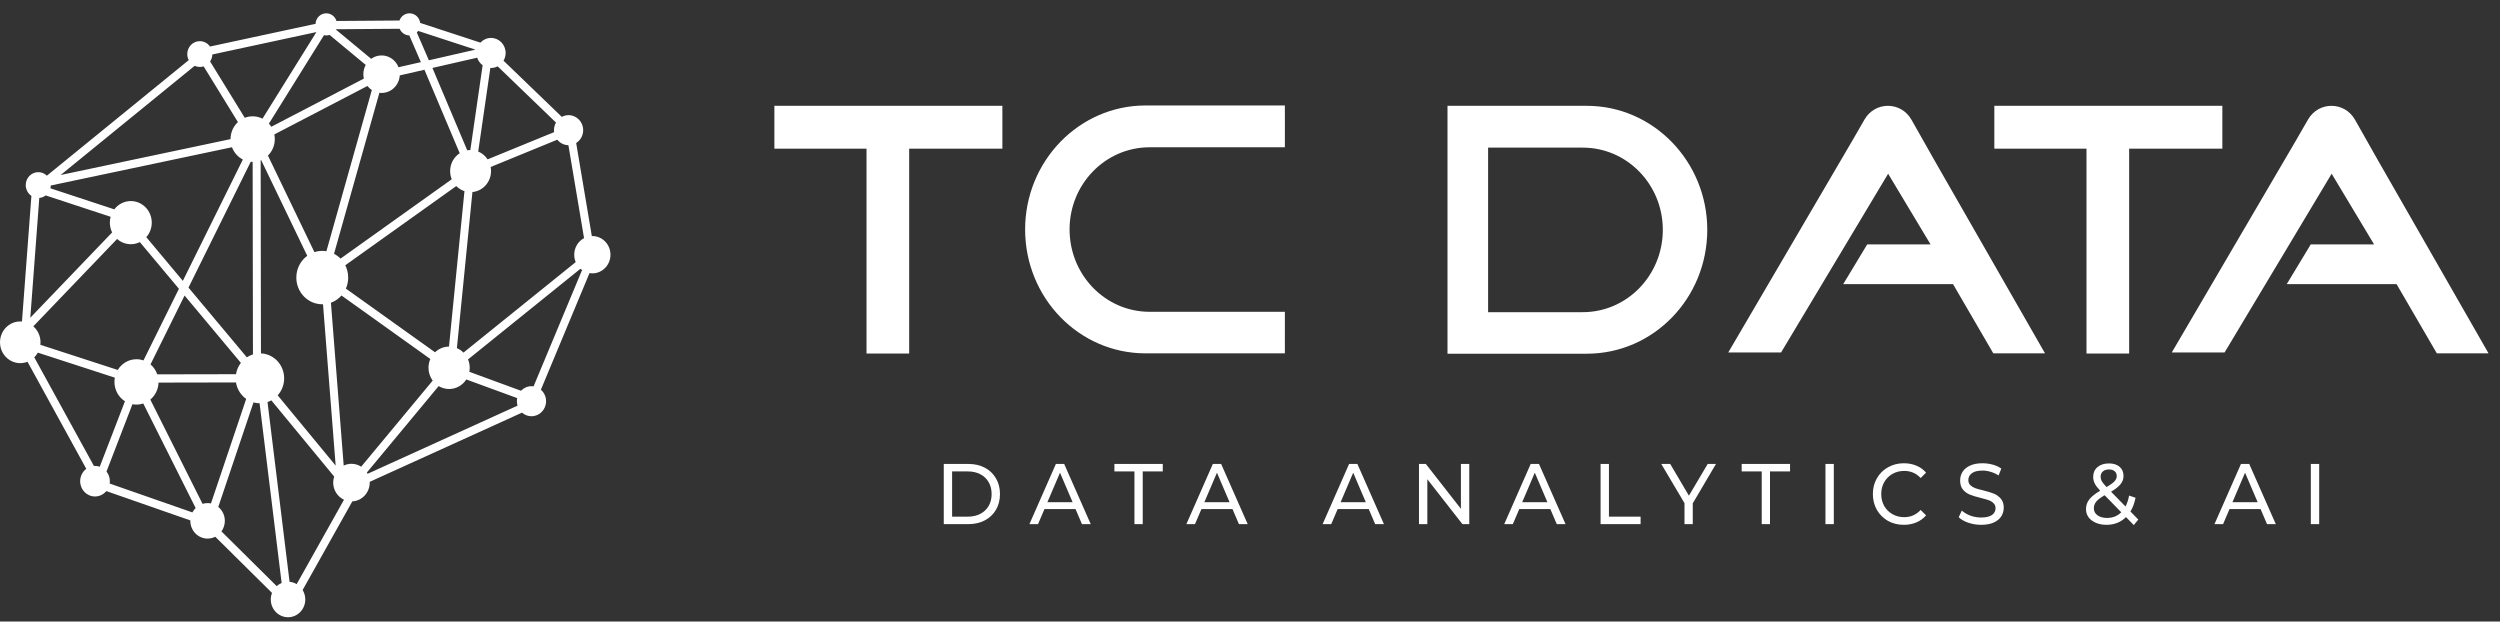 <svg width="181" height="45" viewBox="0 0 181 45" fill="none" xmlns="http://www.w3.org/2000/svg">
<rect x="0" y="0" width="181" height="45" fill="#333333" stroke="none"/>
<path fill-rule="evenodd" clip-rule="evenodd" d="M34.784 3.086L30.422 1.66C30.372 1.267 30.045 0.964 29.65 0.964C29.315 0.964 29.03 1.181 28.92 1.486L24.363 1.519C24.262 1.197 23.968 0.964 23.621 0.964C23.204 0.964 22.864 1.301 22.844 1.725L15.204 3.369C15.039 3.133 14.77 2.98 14.466 2.98C13.965 2.98 13.559 3.398 13.559 3.914C13.559 4.073 13.597 4.222 13.665 4.353L3.394 12.719C3.231 12.56 3.012 12.464 2.771 12.464C2.269 12.464 1.863 12.882 1.863 13.398C1.863 13.726 2.027 14.014 2.274 14.181L1.591 23.277C1.55 23.274 1.509 23.272 1.467 23.272C0.657 23.272 0 23.948 0 24.782C0 25.616 0.657 26.291 1.467 26.291C1.652 26.291 1.829 26.256 1.992 26.192L6.248 33.944C5.979 34.145 5.804 34.471 5.804 34.839C5.804 35.45 6.285 35.945 6.879 35.945C7.207 35.945 7.501 35.794 7.698 35.555L13.781 37.678C13.781 37.688 13.781 37.699 13.781 37.709C13.781 38.419 14.34 38.994 15.029 38.994C15.229 38.994 15.418 38.946 15.585 38.86L19.694 42.927C19.637 43.074 19.605 43.235 19.605 43.403C19.605 44.113 20.164 44.688 20.854 44.688C21.543 44.688 22.102 44.113 22.102 43.403C22.102 43.151 22.032 42.915 21.91 42.717L25.509 36.298C26.21 36.265 26.768 35.669 26.768 34.939C26.768 34.921 26.767 34.903 26.767 34.885L37.793 29.875C37.978 30.038 38.218 30.136 38.48 30.136C39.063 30.136 39.536 29.649 39.536 29.049C39.536 28.715 39.39 28.417 39.16 28.217L42.679 19.775C42.747 19.786 42.816 19.792 42.886 19.792C43.61 19.792 44.198 19.187 44.198 18.442C44.198 17.696 43.61 17.091 42.886 17.091C42.873 17.091 42.861 17.091 42.848 17.092L41.715 10.353C42.019 10.162 42.222 9.818 42.222 9.425C42.222 8.824 41.749 8.337 41.166 8.337C40.988 8.337 40.821 8.382 40.674 8.461L36.456 4.395C36.552 4.231 36.608 4.039 36.608 3.834C36.608 3.233 36.135 2.746 35.551 2.746C35.249 2.746 34.976 2.877 34.784 3.086ZM26.614 34.302L37.47 29.369C37.44 29.268 37.423 29.16 37.423 29.049C37.423 28.971 37.431 28.896 37.446 28.823L33.761 27.473C33.494 27.889 33.036 28.164 32.515 28.164C32.239 28.164 31.981 28.087 31.759 27.953L26.562 34.21C26.581 34.24 26.598 34.27 26.614 34.302ZM26.15 33.788L31.326 27.556C31.136 27.298 31.023 26.977 31.023 26.628C31.023 26.401 31.071 26.185 31.157 25.991L24.723 21.394C24.516 21.629 24.255 21.811 23.959 21.918L24.884 33.708C25.055 33.625 25.245 33.579 25.446 33.579C25.705 33.579 25.946 33.655 26.15 33.788ZM24.194 34.502L19.644 28.986C19.556 29.034 19.464 29.075 19.368 29.108L20.965 42.123C21.151 42.14 21.325 42.199 21.479 42.291L24.905 36.181C24.445 35.968 24.124 35.492 24.124 34.939C24.124 34.786 24.149 34.639 24.194 34.502ZM24.302 33.71L20.104 28.621C20.395 28.299 20.573 27.866 20.573 27.391C20.573 26.419 19.828 25.626 18.893 25.585L18.872 11.608C18.885 11.604 18.897 11.598 18.91 11.593L22.245 18.521C21.766 18.871 21.454 19.446 21.454 20.096C21.454 21.164 22.295 22.029 23.332 22.029C23.35 22.029 23.368 22.029 23.386 22.028L24.302 33.71ZM19.399 11.264L22.764 18.254C22.943 18.195 23.134 18.164 23.332 18.164C23.434 18.164 23.534 18.172 23.632 18.189L26.92 6.519C26.799 6.439 26.691 6.34 26.601 6.225L19.862 9.732C19.884 9.841 19.895 9.954 19.895 10.07C19.895 10.54 19.705 10.963 19.399 11.264ZM19.641 9.178L26.344 5.69C26.32 5.588 26.307 5.481 26.307 5.371C26.307 5.127 26.37 4.898 26.479 4.7L23.861 2.528C23.785 2.553 23.705 2.566 23.621 2.566C23.565 2.566 23.509 2.56 23.456 2.548L19.469 8.95C19.533 9.021 19.59 9.097 19.641 9.178ZM19.004 8.591L22.908 2.322L15.374 3.943C15.368 4.131 15.309 4.305 15.211 4.449L17.721 8.529C17.899 8.459 18.091 8.421 18.293 8.421C18.548 8.421 18.79 8.482 19.004 8.591ZM17.226 8.84L14.743 4.804C14.655 4.833 14.563 4.848 14.466 4.848C14.334 4.848 14.207 4.819 14.093 4.766L4.388 12.671L16.691 10.073C16.691 10.072 16.691 10.071 16.691 10.07C16.691 9.581 16.897 9.142 17.226 8.84ZM16.796 10.66L3.678 13.43C3.675 13.5 3.666 13.568 3.649 13.633L8.275 15.157C8.553 14.792 8.985 14.557 9.47 14.557C10.308 14.557 10.987 15.257 10.987 16.119C10.987 16.524 10.838 16.893 10.592 17.17L13.238 20.333L17.583 11.549C17.224 11.366 16.941 11.049 16.796 10.66ZM18.153 11.713L13.647 20.822L17.87 25.869C18.006 25.779 18.155 25.708 18.313 25.66L18.292 11.72C18.245 11.72 18.199 11.717 18.153 11.713ZM13.363 21.397L17.44 26.271C17.26 26.505 17.135 26.785 17.086 27.092L11.387 27.103C11.289 26.819 11.118 26.571 10.897 26.383L13.363 21.397ZM11.477 27.7L17.085 27.689C17.165 28.183 17.439 28.609 17.824 28.881L15.274 36.449C15.195 36.432 15.113 36.424 15.029 36.424C14.903 36.424 14.781 36.443 14.665 36.479L10.883 28.93C11.234 28.638 11.463 28.197 11.477 27.7ZM15.804 36.701L18.353 29.134C18.494 29.174 18.641 29.196 18.794 29.198L20.391 42.209C20.259 42.264 20.138 42.34 20.033 42.435L16.033 38.474C16.187 38.26 16.278 37.995 16.278 37.709C16.278 37.3 16.092 36.936 15.804 36.701ZM13.93 37.099C13.992 36.981 14.071 36.874 14.165 36.782L10.373 29.214C10.218 29.266 10.053 29.293 9.882 29.293C9.781 29.293 9.683 29.284 9.588 29.266L7.711 34.139C7.862 34.33 7.953 34.574 7.953 34.839C7.953 34.897 7.949 34.954 7.941 35.009L13.93 37.099ZM7.221 33.791L9.047 29.051C8.59 28.762 8.286 28.243 8.286 27.651C8.286 27.545 8.296 27.442 8.314 27.342L2.74 25.531C2.67 25.657 2.583 25.771 2.482 25.871L6.8 33.736C6.826 33.734 6.852 33.733 6.879 33.733C6.998 33.733 7.114 33.753 7.221 33.791ZM12.954 20.908L10.389 26.093C10.23 26.038 10.059 26.008 9.882 26.008C9.309 26.008 8.807 26.318 8.526 26.784L2.923 24.964C2.93 24.904 2.933 24.843 2.933 24.782C2.933 24.318 2.73 23.904 2.411 23.627L8.479 17.301C8.745 17.538 9.091 17.68 9.47 17.68C9.705 17.68 9.927 17.626 10.125 17.528L12.954 20.908ZM2.845 14.329L2.194 23.003L8.118 16.828C8.013 16.615 7.953 16.374 7.953 16.119C7.953 15.972 7.973 15.831 8.01 15.696L3.311 14.149C3.178 14.25 3.019 14.315 2.845 14.329ZM24.184 18.374L27.468 6.72C27.52 6.726 27.573 6.729 27.626 6.729C28.326 6.729 28.899 6.168 28.943 5.459L30.73 5.05L33.283 11.094C32.867 11.363 32.59 11.841 32.59 12.385C32.59 12.596 32.631 12.796 32.706 12.979L24.654 18.724C24.516 18.584 24.358 18.465 24.184 18.374ZM30.472 4.498L28.852 4.868C28.658 4.367 28.182 4.013 27.626 4.013C27.345 4.013 27.085 4.104 26.871 4.258L24.312 2.135L24.321 2.117L28.935 2.083C29.053 2.363 29.322 2.56 29.635 2.566L30.472 4.498ZM30.277 2.24C30.248 2.281 30.215 2.319 30.178 2.354L31.05 4.365L34.422 3.594L30.277 2.24ZM34.548 4.177L31.307 4.918L33.827 10.881C33.9 10.869 33.976 10.862 34.053 10.861L34.943 4.723C34.76 4.59 34.62 4.4 34.548 4.177ZM35.501 4.92L34.623 10.971C34.901 11.086 35.137 11.285 35.302 11.538L40.118 9.566C40.112 9.519 40.109 9.472 40.109 9.425C40.109 9.224 40.162 9.036 40.254 8.874L36.031 4.803C35.887 4.878 35.724 4.921 35.551 4.921C35.534 4.921 35.517 4.921 35.501 4.92ZM41.153 10.512C40.829 10.508 40.54 10.354 40.349 10.114L35.523 12.09C35.541 12.185 35.551 12.284 35.551 12.385C35.551 13.18 34.959 13.834 34.204 13.903L33.079 25.206C33.258 25.281 33.42 25.392 33.556 25.528L41.681 18.976C41.612 18.812 41.574 18.631 41.574 18.442C41.574 17.919 41.862 17.465 42.285 17.241L41.153 10.512ZM38.631 27.972L42.141 19.553C42.1 19.524 42.06 19.493 42.023 19.459L33.886 26.021C33.964 26.207 34.007 26.413 34.007 26.628C34.007 26.728 33.998 26.825 33.98 26.919L37.722 28.291C37.914 28.087 38.183 27.961 38.48 27.961C38.531 27.961 38.582 27.965 38.631 27.972ZM25.209 20.096C25.209 20.381 25.149 20.652 25.042 20.895L31.497 25.506C31.761 25.251 32.117 25.095 32.507 25.093L33.627 13.84C33.401 13.767 33.198 13.639 33.033 13.472L24.998 19.205C25.133 19.471 25.209 19.775 25.209 20.096Z" fill="white"/>
<path d="M68.329 33.589H70.113C70.56 33.589 70.957 33.681 71.304 33.863C71.651 34.046 71.919 34.303 72.109 34.635C72.302 34.963 72.399 35.341 72.399 35.768C72.399 36.196 72.302 36.575 72.109 36.907C71.919 37.235 71.651 37.49 71.304 37.673C70.957 37.856 70.56 37.947 70.113 37.947H68.329V33.589ZM70.076 37.406C70.419 37.406 70.719 37.337 70.978 37.2C71.24 37.063 71.441 36.872 71.582 36.627C71.724 36.378 71.794 36.092 71.794 35.768C71.794 35.444 71.724 35.16 71.582 34.915C71.441 34.666 71.24 34.473 70.978 34.336C70.719 34.199 70.419 34.131 70.076 34.131H68.933V37.406H70.076Z" fill="white"/>
<path d="M77.869 36.858H75.619L75.153 37.947H74.53L76.447 33.589H77.046L78.969 37.947H78.334L77.869 36.858ZM77.657 36.36L76.744 34.224L75.831 36.36H77.657Z" fill="white"/>
<path d="M82.134 34.131H80.683V33.589H84.184V34.131H82.733V37.947H82.134V34.131Z" fill="white"/>
<path d="M89.233 36.858H86.983L86.517 37.947H85.894L87.811 33.589H88.41L90.333 37.947H89.698L89.233 36.858ZM89.021 36.36L88.108 34.224L87.195 36.36H89.021Z" fill="white"/>
<path d="M99.097 36.858H96.847L96.381 37.947H95.758L97.675 33.589H98.274L100.197 37.947H99.562L99.097 36.858ZM98.885 36.36L97.972 34.224L97.059 36.36H98.885Z" fill="white"/>
<path d="M106.375 33.589V37.947H105.879L103.339 34.697V37.947H102.734V33.589H103.23L105.77 36.839V33.589H106.375Z" fill="white"/>
<path d="M112.244 36.858H109.995L109.529 37.947H108.906L110.823 33.589H111.422L113.345 37.947H112.71L112.244 36.858ZM112.033 36.36L111.12 34.224L110.206 36.36H112.033Z" fill="white"/>
<path d="M115.882 33.589H116.487V37.406H118.779V37.947H115.882V33.589Z" fill="white"/>
<path d="M122.556 36.441V37.947H121.957V36.428L120.276 33.589H120.923L122.277 35.886L123.638 33.589H124.237L122.556 36.441Z" fill="white"/>
<path d="M127.549 34.131H126.098V33.589H129.599V34.131H128.148V37.947H127.549V34.131Z" fill="white"/>
<path d="M132.163 33.589H132.768V37.947H132.163V33.589Z" fill="white"/>
<path d="M137.833 37.997C137.41 37.997 137.027 37.901 136.684 37.711C136.346 37.515 136.08 37.25 135.886 36.914C135.693 36.573 135.596 36.191 135.596 35.768C135.596 35.345 135.693 34.965 135.886 34.629C136.08 34.289 136.348 34.023 136.69 33.832C137.033 33.637 137.416 33.54 137.84 33.54C138.17 33.54 138.473 33.598 138.747 33.714C139.021 33.826 139.255 33.994 139.448 34.218L139.055 34.61C138.737 34.266 138.339 34.094 137.864 34.094C137.549 34.094 137.265 34.166 137.011 34.312C136.757 34.457 136.557 34.658 136.412 34.915C136.271 35.169 136.201 35.453 136.201 35.768C136.201 36.084 136.271 36.37 136.412 36.627C136.557 36.88 136.757 37.08 137.011 37.225C137.265 37.37 137.549 37.443 137.864 37.443C138.335 37.443 138.733 37.269 139.055 36.92L139.448 37.312C139.255 37.536 139.019 37.706 138.741 37.823C138.466 37.939 138.164 37.997 137.833 37.997Z" fill="white"/>
<path d="M143.432 37.997C143.114 37.997 142.805 37.947 142.507 37.847C142.213 37.744 141.981 37.611 141.811 37.449L142.035 36.964C142.196 37.113 142.402 37.235 142.652 37.331C142.906 37.422 143.166 37.468 143.432 37.468C143.783 37.468 144.045 37.407 144.218 37.287C144.392 37.163 144.478 36.999 144.478 36.795C144.478 36.646 144.43 36.526 144.333 36.434C144.241 36.339 144.124 36.266 143.983 36.216C143.845 36.167 143.65 36.111 143.396 36.048C143.077 35.969 142.819 35.891 142.622 35.812C142.428 35.733 142.261 35.613 142.12 35.451C141.983 35.285 141.914 35.063 141.914 34.785C141.914 34.552 141.973 34.343 142.09 34.156C142.211 33.969 142.392 33.82 142.634 33.708C142.876 33.596 143.176 33.54 143.535 33.54C143.785 33.54 144.031 33.573 144.273 33.639C144.515 33.706 144.722 33.801 144.896 33.925L144.696 34.423C144.519 34.307 144.329 34.22 144.128 34.162C143.926 34.1 143.729 34.069 143.535 34.069C143.192 34.069 142.934 34.133 142.761 34.262C142.592 34.39 142.507 34.556 142.507 34.76C142.507 34.909 142.555 35.032 142.652 35.127C142.749 35.218 142.868 35.291 143.009 35.345C143.154 35.395 143.35 35.449 143.595 35.507C143.914 35.586 144.17 35.664 144.364 35.743C144.557 35.822 144.722 35.943 144.859 36.104C145.001 36.266 145.071 36.484 145.071 36.758C145.071 36.986 145.011 37.196 144.89 37.387C144.769 37.574 144.585 37.723 144.339 37.835C144.093 37.943 143.791 37.997 143.432 37.997Z" fill="white"/>
<path d="M154.486 38.016L153.923 37.437C153.548 37.81 153.076 37.997 152.508 37.997C152.226 37.997 151.972 37.949 151.746 37.854C151.52 37.758 151.343 37.625 151.214 37.455C151.089 37.281 151.026 37.084 151.026 36.864C151.026 36.598 151.105 36.364 151.262 36.16C151.423 35.953 151.687 35.741 152.054 35.525C151.869 35.334 151.738 35.162 151.661 35.009C151.585 34.855 151.546 34.695 151.546 34.529C151.546 34.235 151.649 33.998 151.855 33.82C152.064 33.641 152.343 33.552 152.689 33.552C153.012 33.552 153.268 33.633 153.457 33.795C153.647 33.957 153.742 34.179 153.742 34.461C153.742 34.681 153.671 34.878 153.53 35.052C153.393 35.227 153.163 35.409 152.841 35.6L153.887 36.671C154.008 36.434 154.094 36.171 154.147 35.88L154.613 36.036C154.54 36.418 154.417 36.75 154.244 37.032L154.812 37.617L154.486 38.016ZM152.689 33.988C152.5 33.988 152.351 34.038 152.242 34.137C152.137 34.233 152.085 34.359 152.085 34.517C152.085 34.629 152.113 34.737 152.169 34.841C152.23 34.944 152.345 35.086 152.514 35.264C152.792 35.102 152.984 34.963 153.089 34.847C153.197 34.731 153.252 34.604 153.252 34.467C153.252 34.322 153.201 34.206 153.101 34.118C153.004 34.031 152.867 33.988 152.689 33.988ZM152.544 37.499C152.964 37.499 153.308 37.362 153.578 37.088L152.375 35.855C152.085 36.021 151.881 36.177 151.764 36.322C151.651 36.463 151.595 36.623 151.595 36.802C151.595 37.009 151.681 37.177 151.855 37.306C152.032 37.434 152.262 37.499 152.544 37.499Z" fill="white"/>
<path d="M163.667 36.858H161.417L160.951 37.947H160.328L162.246 33.589H162.844L164.768 37.947H164.133L163.667 36.858ZM163.455 36.36L162.542 34.224L161.629 36.36H163.455Z" fill="white"/>
<path d="M167.304 33.589H167.909V37.947H167.304V33.589Z" fill="white"/>
<path fill-rule="evenodd" clip-rule="evenodd" d="M82.936 7.636H93.025V8.629H93.026V9.562H93.025V10.372H93.025V10.663H83.233C80.028 10.663 77.437 13.329 77.437 16.609C77.437 19.909 80.028 22.575 83.233 22.575H93.025V23.683L93.024 24.56H93.025V25.583H82.936C78.118 25.583 74.219 21.569 74.219 16.609C74.219 11.675 78.118 7.636 82.936 7.636ZM62.736 10.762V25.595H65.824V10.762H72.572V7.662H56.065V10.762H62.736ZM151.062 10.762V25.595H154.15V10.762H160.898V7.662H144.39V10.762H151.062ZM125.127 25.517L134.114 10.173L134.987 8.658C135.756 7.324 137.633 7.331 138.392 8.671L140.091 11.672C141.947 14.902 145.947 21.891 148.06 25.583H144.316L141.401 20.573H133.448L135.187 17.693H139.772L136.701 12.578L128.95 25.517H125.127ZM166.226 10.173L157.238 25.517H161.061L168.812 12.578L171.883 17.693H167.299L165.559 20.573H173.513L176.427 25.583H180.171C178.059 21.891 174.059 14.902 172.202 11.672L170.503 8.671C169.745 7.331 167.867 7.324 167.099 8.658L166.226 10.173ZM114.889 7.662H104.8V7.662H104.799L104.799 8.655L104.799 9.587L104.799 25.608H107.739V25.608H114.889C119.707 25.608 123.606 21.595 123.606 16.635C123.606 11.701 119.707 7.662 114.889 7.662ZM107.739 22.601V10.688H114.592C117.797 10.688 120.388 13.355 120.388 16.635C120.388 19.934 117.797 22.601 114.592 22.601H107.739Z" fill="white"/>
</svg>
